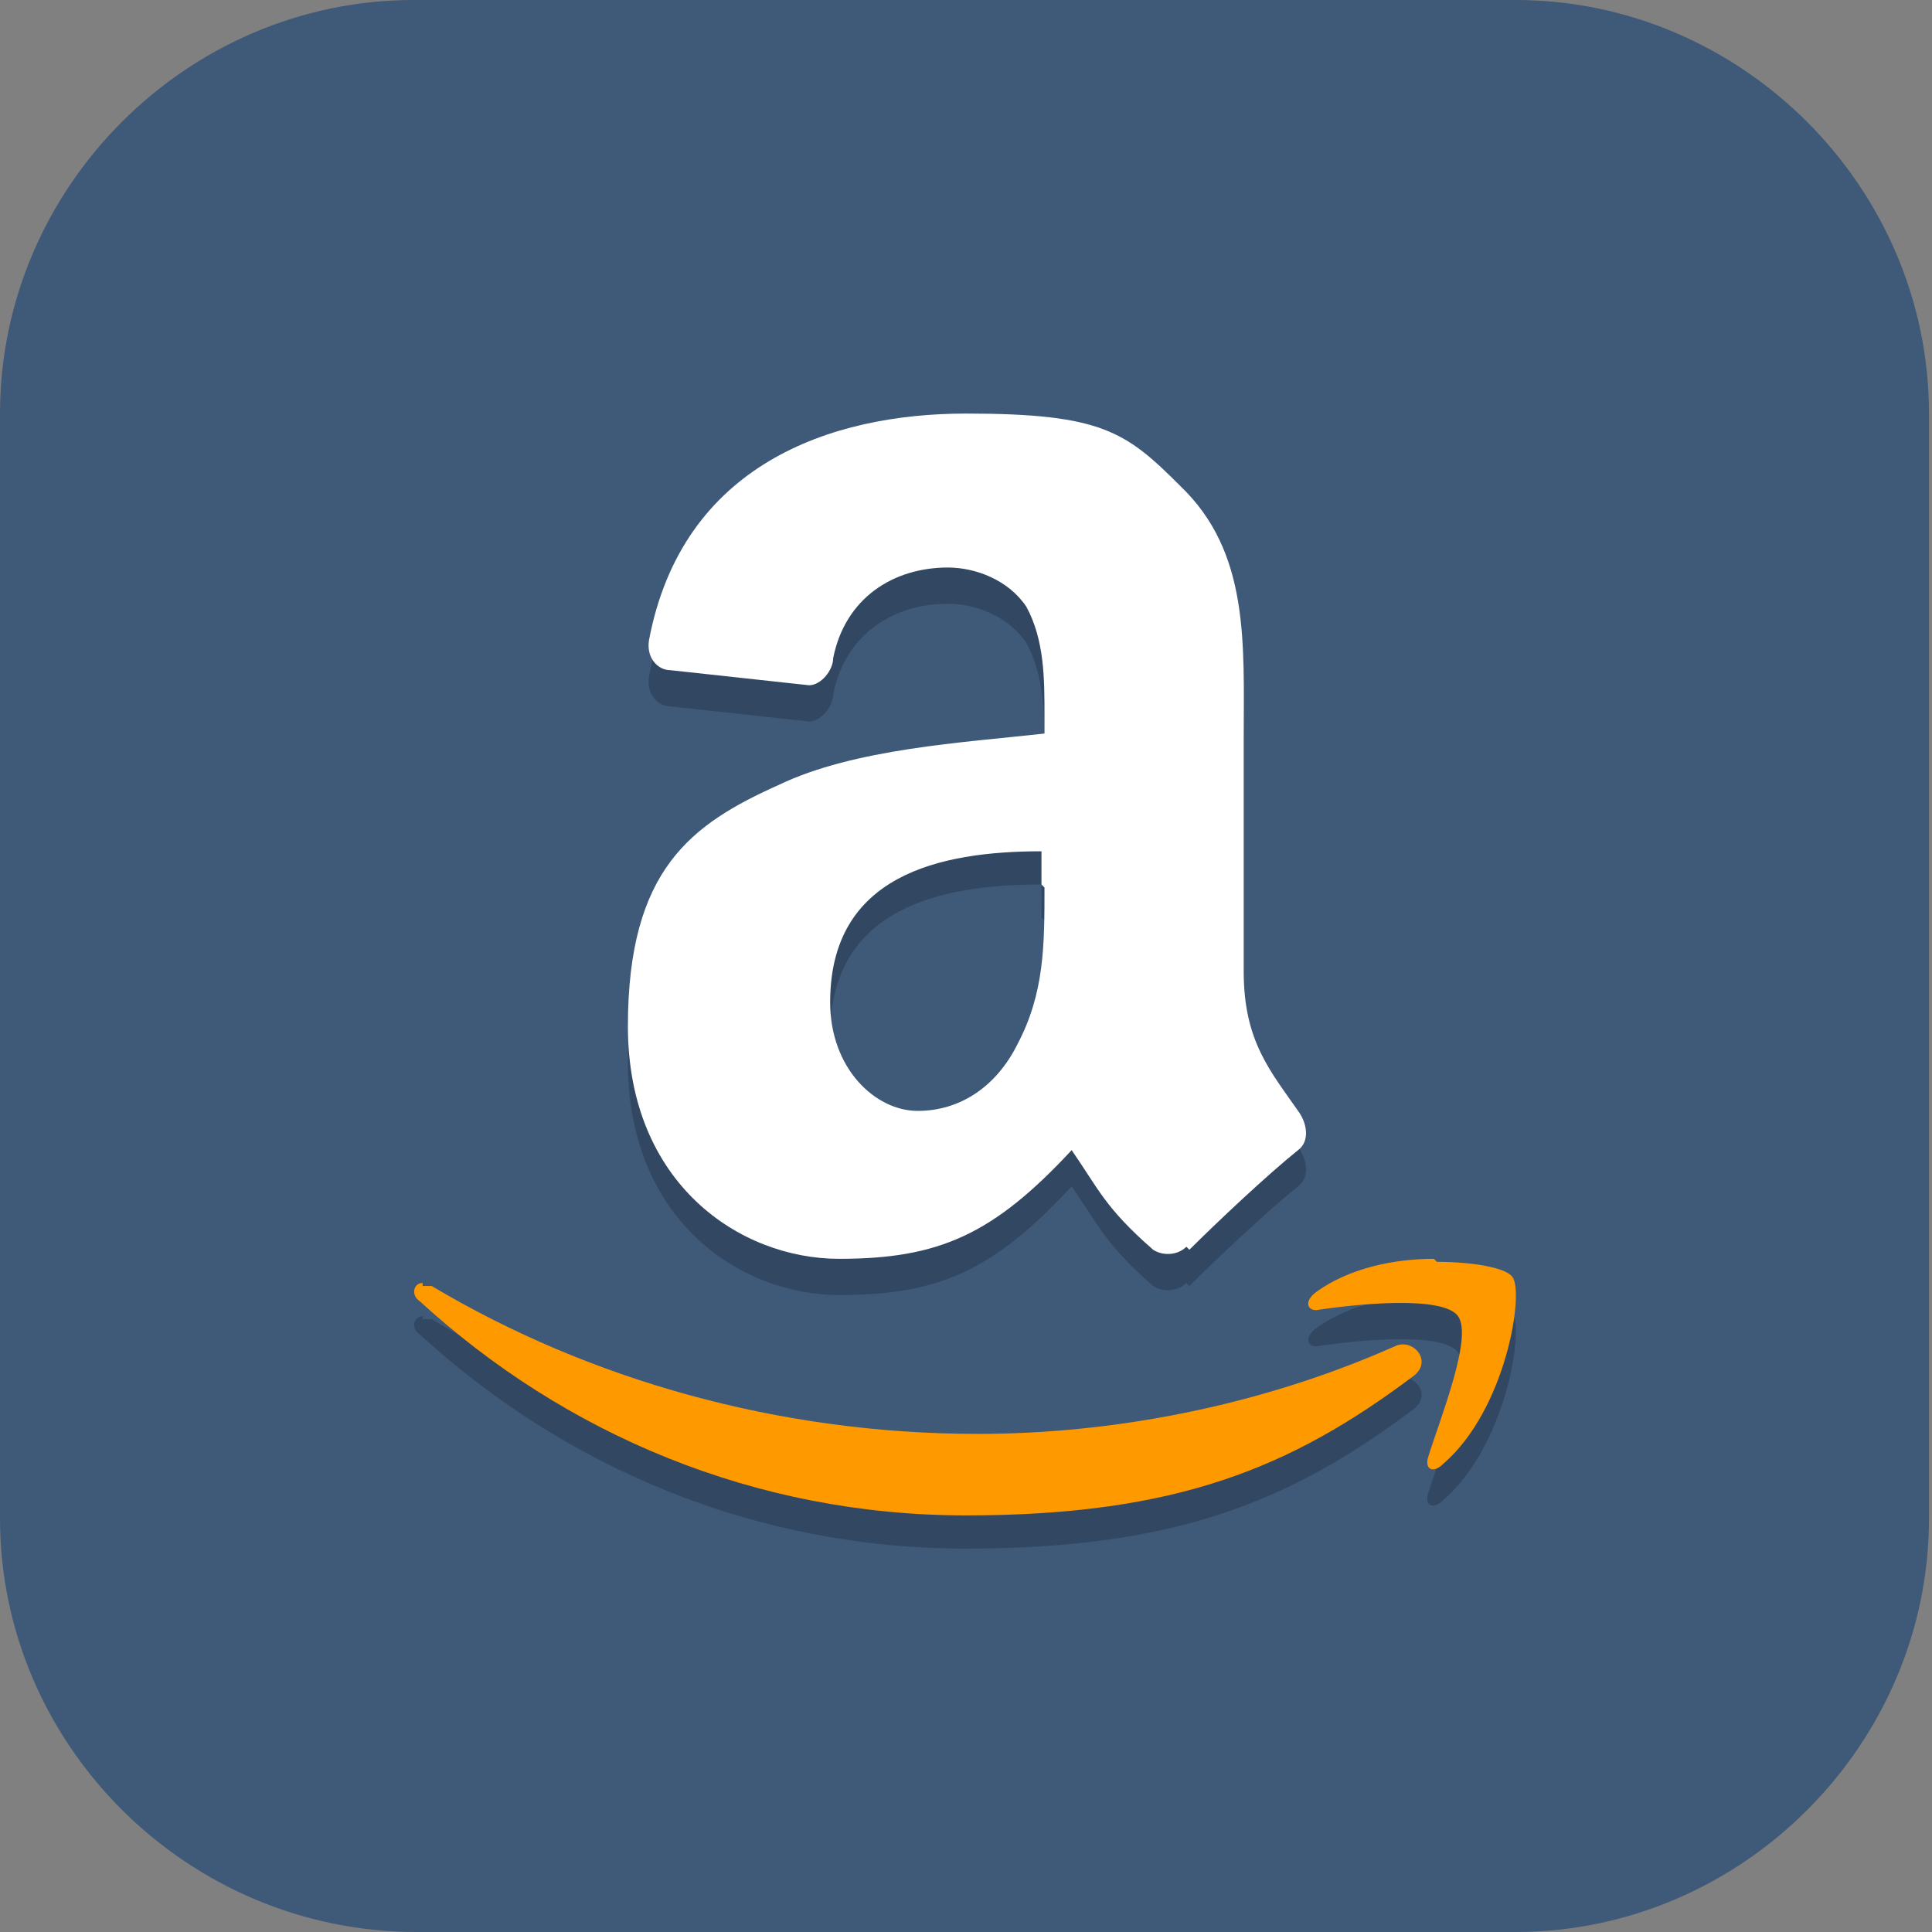 <?xml version="1.0" encoding="UTF-8"?>
<svg id="_图层_1" xmlns="http://www.w3.org/2000/svg" version="1.1" viewBox="0 0 64 64" width="48" height="48">
  <rect x="0" y="0" width="64" height="64" fill="#808080" stroke="none"/>
  <!-- Generator: Adobe Illustrator 29.0.1, SVG Export Plug-In . SVG Version: 2.1.0 Build 192)  -->
  <defs>
    <style>
      .st0 {
        fill: #f04b23;
      }

      .st1 {
        fill: #07ce8e;
      }

      .st2 {
        fill: #4f4f4f;
      }

      .st3, .st4 {
        fill: #3f5979;
      }

      .st5, .st6, .st7, .st8, .st9, .st10, .st11 {
        isolation: isolate;
      }

      .st5, .st6, .st4, .st12, .st10 {
        display: none;
      }

      .st5, .st7, .st8, .st9, .st10 {
        opacity: .2;
      }

      .st6, .st13, .st14, .st9, .st10, .st11 {
        fill: #fff;
      }

      .st6, .st11 {
        opacity: .1;
      }

      .st15 {
        fill: #70f4ff;
      }

      .st7, .st14 {
        fill-rule: evenodd;
      }

      .st16 {
        fill: #3f3f3f;
      }

      .st17 {
        fill: #a6a6a6;
      }

      .st18 {
        fill: #00b1c4;
      }

      .st19 {
        fill: #2f2f2f;
      }

      .st20 {
        fill: #e2222f;
      }

      .st21 {
        fill: #666;
      }

      .st22 {
        fill: #8c8c8c;
      }

      .st23 {
        fill: #595959;
      }

      .st24 {
        fill: #16aca8;
      }

      .st25 {
        fill: #f90;
      }

      .st26 {
        fill: #ff8a18;
      }
    </style>
  </defs>
  <path class="st3" d="M50.3,64H13.8c-7.6,0-13.8-6.2-13.8-13.7V13.7C0,6.2,6.2,0,13.7,0h36.5c7.5,0,13.7,6.2,13.7,13.7v36.6c0,7.5-6.2,13.7-13.7,13.7h0Z"/>
  <g class="st12">
    <path class="st5" d="M3.3,1.1h54.9c1.8,0,3.3,1.4,3.3,3.2v46l-5.3,5.4c-1.3,1.3-4.6.2-5.7,1.6l-2.5,3.4H3.3c-1.8,0-3.3-1.4-3.3-3.2V4.3C0,2.5,1.5,1.1,3.3,1.1Z"/>
    <path class="st21" d="M63.8,29.9v19.2l.3.5c0,11.2-10.1,14.5-12.8,14.4h-22.7V29.9h35.2Z"/>
    <path class="st22" d="M0,27.7v23.1c0,8.2,6.7,13.2,14.3,13.3h16.5V27.7H0Z"/>
    <path class="st17" d="M14.1,0C5,.2.2,6.8.1,12.4v17.5c-.1,0,32.8,0,32.8,0V0H14.1Z"/>
    <path class="st23" d="M51.1-.1c8.3.1,12.8,8.3,12.8,13.8v16.2H30.8V0h20.4Z"/>
    <path class="st10" d="M3.3,0C1.5,0,0,1.4,0,3.2v1.1C0,2.5,1.5,1.1,3.3,1.1h54.9c1.8,0,3.3,1.4,3.3,3.2v-1.1c0-1.8-1.5-3.2-3.3-3.2H3.3Z"/>
    <ellipse class="st8" cx="46.1" cy="46.9" rx="17.6" ry="17.1"/>
    <ellipse class="st1" cx="46.1" cy="45.9" rx="17.6" ry="17.1"/>
    <path class="st8" d="M15.4,10.7v6.4h-6.6v2.1h6.6v6.4h2.2v-6.4h6.6v-2.1h-6.6v-6.4h-2.2ZM39.6,17.1v2.1h13.2v-2.1h-13.2ZM9.3,39.5l-1.6,1.6,6.1,5.9-6.1,5.9,1.6,1.6,6.1-5.9,6.1,5.9,1.6-1.6-6.1-5.9,6.1-5.9-1.6-1.6-6.1,5.9-6.1-5.9Z"/>
    <path class="st13" d="M15.4,9.6v6.4h-6.6v2.1h6.6v6.4h2.2v-6.4h6.6v-2.1h-6.6v-6.4h-2.2ZM39.6,16v2.1h13.2v-2.1h-13.2ZM9.3,38.4l-1.6,1.6,6.1,5.9-6.1,5.9,1.6,1.6,6.1-5.9,6.1,5.9,1.6-1.6-6.1-5.9,6.1-5.9-1.6-1.6-6.1,5.9-6.1-5.9Z"/>
    <path class="st13" d="M39.6,41.6v2.1h13.2v-2.1h-13.2ZM39.6,48v2.1h13.2v-2.1h-13.2Z"/>
  </g>
  <g class="st12">
    <path class="st8" d="M33,47.9s17,4.2,17,7v2.8c0,1.6-1.3,2.8-2.8,2.8h-28.3c-1.6,0-2.8-1.2-2.8-2.8v-2.8c0-2.8,17-7,17-7Z"/>
    <path class="st16" d="M33,46.9s17,4.2,17,7v2.8c0,1.6-1.3,2.8-2.8,2.8h-28.3c-1.6,0-2.8-1.2-2.8-2.8v-2.8c0-2.8,17-7,17-7Z"/>
    <circle class="st8" cx="33" cy="29.5" r="25"/>
    <circle class="st2" cx="33" cy="28.5" r="25"/>
    <circle class="st19" cx="33" cy="28.5" r="18"/>
    <circle class="st8" cx="33" cy="29.5" r="14"/>
    <circle class="st18" cx="33" cy="28.5" r="14"/>
    <circle class="st8" cx="33" cy="29.5" r="8"/>
    <circle class="st15" cx="33" cy="28.5" r="8"/>
    <path class="st9" d="M32.9,20.5c-4.4,0-7.9,3.6-7.9,8,0,.2,0,.3,0,.5.3-4.2,3.7-7.4,7.9-7.5,0,0,0,0,.1,0,4.2,0,7.7,3.3,8,7.5,0-.2,0-.3,0-.5,0-4.4-3.6-8-8-8,0,0,0,0-.1,0Z"/>
    <path class="st11" d="M32.8,3.5c-13.7,0-24.8,11.3-24.8,25,0,.2,0,.3,0,.5.3-13.6,11.4-24.5,25-24.5,13.6,0,24.7,10.9,25,24.5,0-.2,0-.3,0-.5,0-13.8-11.2-25-25-25,0,0-.1,0-.2,0Z"/>
  </g>
  <g class="st12">
    <path class="st8" d="M31.8,5.8c-1.1,0-2.1.6-2.6,1.5L4.3,50.3c-.5.9-.5,2.1,0,3h0c.5.9,1.5,1.5,2.6,1.5h49.7c1.1,0,2.1-.6,2.6-1.5h0c.5-.9.5-2.1,0-3L34.4,7.3c-.5-.9-1.5-1.5-2.6-1.5h0Z"/>
    <path class="st26" d="M31.8,4.8c-1.1,0-2.1.6-2.6,1.5L4.3,49.3c-.5.9-.5,2.1,0,3h0c.5.9,1.5,1.5,2.6,1.5h49.7c1.1,0,2.1-.6,2.6-1.5h0c.5-.9.5-2.1,0-3L34.4,6.3c-.5-.9-1.5-1.5-2.6-1.5h0Z"/>
    <path class="st9" d="M31.8,4.8c-1.1,0-2.1.6-2.6,1.5L4.3,49.3c-.3.6-.5,1.3-.4,2,0-.4.2-.7.4-1L29.2,7.3c.5-.9,1.5-1.5,2.6-1.5h0c1.1,0,2.1.6,2.6,1.5l24.8,43c.2.3.3.6.4,1,.1-.7,0-1.4-.4-2L34.4,6.3c-.5-.9-1.5-1.5-2.6-1.5h0Z"/>
    <path class="st8" d="M31.8,18.8l-16,9v8l23,8-7,4-9-5v-2l-7-2.5v8.5l16,9,16-9v-8l-23-8,7-4,9,5v2l7,2.5v-8.5l-16-9Z"/>
    <path class="st13" d="M31.8,17.8l-16,9v8l23,8-7,4-9-5v-2l-7-2.5v8.5l16,9,16-9v-8l-23-8,7-4,9,5v2l7,2.5v-8.5l-16-9Z"/>
  </g>
  <g class="st12">
    <path class="st8" d="M38,5.3c-.6,0-1,.5-1.4,1.3l-1.5,2.8c-.8,0-1.7-.2-2.5-.2-.8,0-1.7,0-2.5.2l-1.5-2.8c-.7-1.3-1.4-1.4-2.6-1.1-2.4,1-4.9,2-7.3,3-1.2.5-1.5,1.1-1.1,2.6l1,3c-1.3,1.1-2.5,2.3-3.6,3.6l-3-1c-1.5-.5-2.1-.2-2.6,1.1-1,2.4-2,4.9-3,7.3-.5,1.2-.3,1.9,1.1,2.6l2.8,1.5c0,.8-.2,1.7-.2,2.5,0,.8,0,1.7.2,2.5l-2.8,1.5c-1.4.7-1.6,1.4-1.1,2.6,1,2.4,2,4.9,3,7.3.5,1.2,1.1,1.5,2.6,1.1l3-1c1.1,1.3,2.3,2.5,3.6,3.6l-1,3c-.5,1.5-.2,2.1,1.1,2.6,2.4,1,4.9,2,7.3,3,1.2.5,1.9.3,2.6-1.1l1.5-2.8c.8,0,1.7.2,2.5.2.8,0,1.7,0,2.5-.2l1.5,2.8c.7,1.4,1.4,1.6,2.6,1.1,2.4-1,4.9-2,7.3-3,1.2-.5,1.5-1.1,1.1-2.6l-1-3c1.3-1.1,2.5-2.3,3.6-3.6l3,1c1.5.5,2.1.2,2.6-1.1,1-2.4,2-4.9,3-7.3.5-1.2.3-1.9-1.1-2.6l-2.8-1.5c0-.8.2-1.7.2-2.5,0-.8,0-1.7-.2-2.5l2.8-1.5c1.4-.7,1.6-1.4,1.1-2.6-1-2.4-2-4.9-3-7.3-.5-1.2-1.1-1.5-2.6-1.1l-3,1c-1.1-1.3-2.3-2.5-3.6-3.6l1-3c.5-1.5.2-2.1-1.1-2.6-2.4-1-4.9-2-7.3-3-.5-.2-.8-.3-1.2-.2Z"/>
    <path class="st24" d="M38,4.3c-.6,0-1,.5-1.4,1.3l-1.5,2.8c-.8,0-1.7-.2-2.5-.2-.8,0-1.7,0-2.5.2l-1.5-2.8c-.7-1.3-1.4-1.4-2.6-1.1-2.4,1-4.9,2-7.3,3-1.2.5-1.5,1.1-1.1,2.6l1,3c-1.3,1.1-2.5,2.3-3.6,3.6l-3-1c-1.5-.5-2.1-.2-2.6,1.1-1,2.4-2,4.9-3,7.3-.5,1.2-.3,1.9,1.1,2.6l2.8,1.5c0,.8-.2,1.7-.2,2.5,0,.8,0,1.7.2,2.5l-2.8,1.5c-1.4.7-1.6,1.4-1.1,2.6,1,2.4,2,4.9,3,7.3.5,1.2,1.1,1.5,2.6,1.1l3-1c1.1,1.3,2.3,2.5,3.6,3.6l-1,3c-.5,1.5-.2,2.1,1.1,2.6,2.4,1,4.9,2,7.3,3,1.2.5,1.9.3,2.6-1.1l1.5-2.8c.8,0,1.7.2,2.5.2.8,0,1.7,0,2.5-.2l1.5,2.8c.7,1.4,1.4,1.6,2.6,1.1,2.4-1,4.9-2,7.3-3,1.2-.5,1.5-1.1,1.1-2.6l-1-3c1.3-1.1,2.5-2.3,3.6-3.6l3,1c1.5.5,2.1.2,2.6-1.1,1-2.4,2-4.9,3-7.3.5-1.2.3-1.9-1.1-2.6l-2.8-1.5c0-.8.2-1.7.2-2.5,0-.8,0-1.7-.2-2.5l2.8-1.5c1.4-.7,1.6-1.4,1.1-2.6-1-2.4-2-4.9-3-7.3-.5-1.2-1.1-1.5-2.6-1.1l-3,1c-1.1-1.3-2.3-2.5-3.6-3.6l1-3c.5-1.5.2-2.1-1.1-2.6-2.4-1-4.9-2-7.3-3-.5-.2-.8-.3-1.2-.2Z"/>
    <path class="st8" d="M32.6,13.3l-16,9v8l23,8-7,4-9-5v-2l-7-2.5v8.5l16,9,16-9v-8l-23-8,7-4,9,5v2l7,2.5v-8.5l-16-9Z"/>
    <path class="st13" d="M32.6,12.3l-16,9v8l23,8-7,4-9-5v-2l-7-2.5v8.5l16,9,16-9v-8l-23-8,7-4,9,5v2l7,2.5v-8.5l-16-9Z"/>
    <path class="st9" d="M38,4.3c-.6,0-1,.5-1.4,1.3l-1.5,2.8c-.8,0-1.7-.2-2.5-.2-.8,0-1.7,0-2.5.2l-1.5-2.8c-.7-1.3-1.4-1.4-2.6-1.1-2.4,1-4.9,2-7.3,3-1.1.4-1.4,1-1.2,2.1.1-.5.5-.8,1.2-1.1,2.4-1,4.9-2,7.3-3,1.2-.3,1.8-.2,2.6,1.1l1.5,2.8c.8-.1,1.7-.2,2.5-.2.8,0,1.7,0,2.5.2l1.5-2.8c.4-.8.9-1.3,1.4-1.3.3,0,.7,0,1.2.2,2.4,1,4.9,2,7.3,3,.7.3,1.1.6,1.2,1.1.2-1.1-.1-1.6-1.2-2.1-2.4-1-4.9-2-7.3-3-.5-.2-.8-.3-1.2-.2ZM18.3,13.4c-1.2,1-2.3,2.1-3.3,3.4l-3-1c-1.5-.5-2.1-.2-2.6,1.1-1,2.4-2,4.9-3,7.3-.3.6-.3,1.1-.2,1.5,0-.2,0-.3.2-.5,1-2.4,2-4.9,3-7.3.5-1.2,1.1-1.5,2.6-1.1l3,1c1-1.3,2.2-2.5,3.6-3.6l-.2-.8ZM46.9,13.4l-.3.8c1.3,1,2.5,2.2,3.6,3.6l3-1c1.5-.5,2.1-.2,2.6,1.1,1,2.4,2,4.9,3,7.3,0,.2.1.3.2.5.2-.4,0-.9-.2-1.5-1-2.4-2-4.9-3-7.3-.5-1.2-1.1-1.5-2.6-1.1l-3,1c-1-1.2-2.1-2.4-3.3-3.4ZM10.2,29.3c0,.5,0,1,0,1.6,0,.1,0,.3,0,.4,0-.6,0-1.3.1-1.9h0ZM55,29.3h0c0,.7.1,1.4.1,2.2,0-.2,0-.4,0-.6,0-.5,0-1,0-1.6ZM10.2,33.4l-2.8,1.4c-1.2.6-1.5,1.2-1.2,2.1.2-.4.6-.8,1.2-1.1l2.8-1.5c0-.3,0-.6,0-1ZM55,33.4c0,.3,0,.6,0,1l2.8,1.5c.7.4,1.1.7,1.2,1.1.3-.9,0-1.5-1.2-2.1l-2.8-1.4ZM18.3,49.2l-.7,2.2c-.2.6-.2,1.1-.1,1.5,0-.2,0-.3.1-.5l1-3c0,0-.2-.1-.3-.2ZM46.9,49.2c0,0-.2.1-.2.2l1,3c0,.2.1.3.1.5.1-.4,0-.9-.1-1.5l-.7-2.2Z"/>
  </g>
  <g class="st12">
    <path class="st8" d="M31.9,4.8c-1.7,0-3,1.3-3,3v2H11.9c-2.2,0-4,1.8-4,4v17h-2c-1.7,0-3,1.3-3,3s1.3,3,3,3h2v17c0,2.2,1.8,4,4,4h40c2.2,0,4-1.8,4-4v-17h2c1.7,0,3-1.3,3-3s-1.3-3-3-3h-2V13.8c0-2.2-1.8-4-4-4h-17v-2c0-1.7-1.3-3-3-3Z"/>
    <path class="st0" d="M31.9,3.8c-1.7,0-3,1.3-3,3v2H11.9c-2.2,0-4,1.8-4,4v17h-2c-1.7,0-3,1.3-3,3s1.3,3,3,3h2v17c0,2.2,1.8,4,4,4h40c2.2,0,4-1.8,4-4v-17h2c1.7,0,3-1.3,3-3s-1.3-3-3-3h-2V12.8c0-2.2-1.8-4-4-4h-17v-2c0-1.7-1.3-3-3-3Z"/>
    <path class="st8" d="M31.9,15.8l-16,9v8l23,8-7,4-9-5v-2l-7-2.4v8.4l16,9,16-9v-8l-23-8,7-4,9,5v2l7,2.5v-8.5l-16-9Z"/>
    <path class="st13" d="M31.9,14.8l-16,9v8l23,8-7,4-9-5v-2l-7-2.4v8.4l16,9,16-9v-8l-23-8,7-4,9,5v2l7,2.5v-8.5l-16-9Z"/>
    <path class="st9" d="M31.9,3.8c-1.7,0-3,1.3-3,3v1c0-1.7,1.3-3,3-3s3,1.3,3,3v-1c0-1.7-1.3-3-3-3ZM11.9,8.8c-2.2,0-4,1.8-4,4v1c0-2.2,1.8-4,4-4h17v-1H11.9ZM34.9,8.8v1h17c2.2,0,4,1.8,4,4v-1c0-2.2-1.8-4-4-4h-17ZM5.9,29.8c-1.7,0-3,1.3-3,3,0,.2,0,.3,0,.5.2-1.4,1.5-2.5,3-2.5h2v-1h-2ZM55.9,29.8v1h2c1.5,0,2.7,1.1,3,2.5,0-.2,0-.3,0-.5,0-1.7-1.3-3-3-3h-2Z"/>
  </g>
  <g class="st12">
    <ellipse class="st8" cx="31" cy="8.5" rx="3.2" ry="3.1"/>
    <ellipse class="st8" cx="30.6" cy="34.5" rx="21.9" ry="21.1"/>
    <ellipse class="st8" cx="52.9" cy="51.6" rx="5" ry="4.8"/>
    <ellipse class="st8" cx="8.2" cy="49.9" rx="2.3" ry="2.2"/>
    <ellipse class="st20" cx="31" cy="7.6" rx="3.2" ry="3.1"/>
    <ellipse class="st20" cx="30.6" cy="33.6" rx="21.9" ry="21.1"/>
    <ellipse class="st20" cx="52.9" cy="50.7" rx="5" ry="4.8"/>
    <ellipse class="st20" cx="8.2" cy="49" rx="2.3" ry="2.2"/>
    <path class="st9" d="M31,4.5c-1.8,0-3.2,1.4-3.2,3.1,0,.1,0,.3,0,.4.2-1.5,1.6-2.6,3.2-2.6,1.6,0,2.9,1.1,3.2,2.6,0-.1,0-.3,0-.4,0-1.7-1.4-3.1-3.2-3.1Z"/>
    <path class="st9" d="M30.6,12.5c-12.1,0-21.9,9.5-21.9,21.1,0,.2,0,.3,0,.5.2-11.5,9.9-20.7,21.9-20.8,11.9,0,21.6,9.2,21.9,20.6,0-.1,0-.2,0-.4,0-11.7-9.8-21.1-21.9-21.1Z"/>
    <path class="st9" d="M52.9,45.9c-2.8,0-5,2.2-5,4.8,0,.1,0,.3,0,.4.2-2.5,2.4-4.4,5-4.4,2.6,0,4.8,1.9,5,4.4,0-.2,0-.3,0-.5,0-2.7-2.2-4.8-5-4.8Z"/>
    <path class="st9" d="M8.2,46.8c-1.3,0-2.3,1-2.3,2.2,0,.1,0,.3,0,.4.2-1,1.2-1.8,2.2-1.8,1.1,0,2,.7,2.2,1.8,0-.1,0-.3,0-.4,0-1.2-1-2.2-2.3-2.2Z"/>
    <path class="st8" d="M30.6,17.7l-14.6,7.9v7l21,7-6.4,3.5-8.2-4.4v-1.8l-6.4-2.2v7.4l14.6,7.9,14.6-7.9v-7l-21-7,6.4-3.5,8.2,4.4v1.8l6.4,2.2v-7.5l-14.6-7.9Z"/>
    <path class="st13" d="M30.6,16.9l-14.6,7.9v7l21,7-6.4,3.5-8.2-4.4v-1.8l-6.4-2.2v7.4l14.6,7.9,14.6-7.9v-7l-21-7,6.4-3.5,8.2,4.4v1.8l6.4,2.2v-7.5l-14.6-7.9Z"/>
  </g>
  <g>
    <path class="st5" d="M3.2,1.1h57.5c1.8,0,3.2,1.4,3.2,3.2v57.5c0,1.8-1.4,3.2-3.2,3.2H3.2C1.4,65,0,63.6,0,61.8V4.3C0,2.6,1.4,1.1,3.2,1.1Z"/>
    <path class="st4" d="M3.2,0h57.5c1.8,0,3.2,1.4,3.2,3.2v57.5c0,1.8-1.4,3.2-3.2,3.2H3.2C1.4,63.9,0,62.4,0,60.7V3.2C0,1.4,1.4,0,3.2,0Z"/>
    <path class="st6" d="M3.2,0C1.4,0,0,1.4,0,3.2v1.1C0,2.6,1.4,1.1,3.2,1.1h57.5c1.8,0,3.2,1.4,3.2,3.2v-1.1c0-1.8-1.4-3.2-3.2-3.2H3.2Z"/>
    <path class="st7" d="M34.6,30.5c0,1.9,0,3.5-.9,5.2-.7,1.4-1.9,2.2-3.3,2.2s-2.9-1.4-2.9-3.6c0-4.2,3.6-5,7-5v1.1M39.3,42.5c-.3.3-.8.3-1.1.1-1.6-1.4-1.8-2-2.7-3.3-2.6,2.8-4.4,3.6-7.7,3.6s-7-2.5-7-7.7,2.1-6.7,5-8c2.5-1.2,6.1-1.4,8.8-1.7v-.6c0-1.2,0-2.5-.6-3.6-.6-.9-1.7-1.3-2.6-1.3-1.8,0-3.4,1-3.8,3,0,.4-.4.9-.8.9l-4.6-.5c-.4,0-.8-.4-.7-1,1.1-5.8,6-7.5,10.5-7.5s5.3.6,7.1,2.4c2.3,2.2,2.1,5.2,2.1,8.4v7.7c0,2.3.9,3.3,1.8,4.6.3.4.4,1,0,1.3-1,.8-2.7,2.4-3.6,3.3h0"/>
    <path class="st14" d="M34.6,29.4c0,1.9,0,3.5-.9,5.2-.7,1.4-1.9,2.2-3.3,2.2s-2.9-1.4-2.9-3.6c0-4.2,3.6-5,7-5v1.1M39.3,41.3c-.3.3-.8.3-1.1.1-1.6-1.4-1.8-2-2.7-3.3-2.6,2.8-4.4,3.6-7.7,3.6s-7-2.5-7-7.7,2.1-6.7,5-8c2.5-1.2,6.1-1.4,8.8-1.7v-.6c0-1.2,0-2.5-.6-3.6-.6-.9-1.7-1.3-2.6-1.3-1.8,0-3.4,1-3.8,3,0,.4-.4.9-.8.9l-4.6-.5c-.4,0-.8-.4-.7-1,1.1-5.8,6-7.5,10.5-7.5s5.3.6,7.1,2.4c2.3,2.2,2.1,5.2,2.1,8.4v7.7c0,2.3.9,3.3,1.8,4.6.3.4.4,1,0,1.3-1,.8-2.7,2.4-3.6,3.3h0"/>
    <path class="st8" d="M47.5,42.9c-1.3,0-2.8.3-3.9,1.1-.4.3-.3.6,0,.6,1.3-.2,4.2-.5,4.7.2.5.7-.6,3.4-1,4.7-.1.4.2.5.5.2,2.1-1.8,2.7-5.7,2.3-6.2-.2-.3-1.3-.5-2.5-.5ZM14,43.6c-.3,0-.4.4-.1.6,4.8,4.4,11.1,7.1,18.1,7.1s10.8-1.6,14.8-4.6h0c.7-.5,0-1.3-.6-1-4.5,2-9.4,2.9-13.8,2.9-6.6,0-12.9-1.8-18.1-4.9-.1,0-.2,0-.3,0h0Z"/>
    <path class="st25" d="M47.5,41.7c-1.3,0-2.8.3-3.9,1.1-.4.3-.3.6,0,.6,1.3-.2,4.2-.5,4.7.2.5.7-.6,3.4-1,4.7-.1.4.2.5.5.2,2.1-1.8,2.7-5.7,2.3-6.2-.2-.3-1.3-.5-2.5-.5ZM14,42.5c-.3,0-.4.4-.1.6,4.8,4.4,11.1,7.1,18.1,7.1s10.8-1.6,14.8-4.6h0c.7-.5,0-1.3-.6-1-4.5,2-9.4,2.9-13.8,2.9-6.6,0-12.9-1.8-18.1-4.9-.1,0-.2,0-.3,0h0Z"/>
  </g>
</svg>